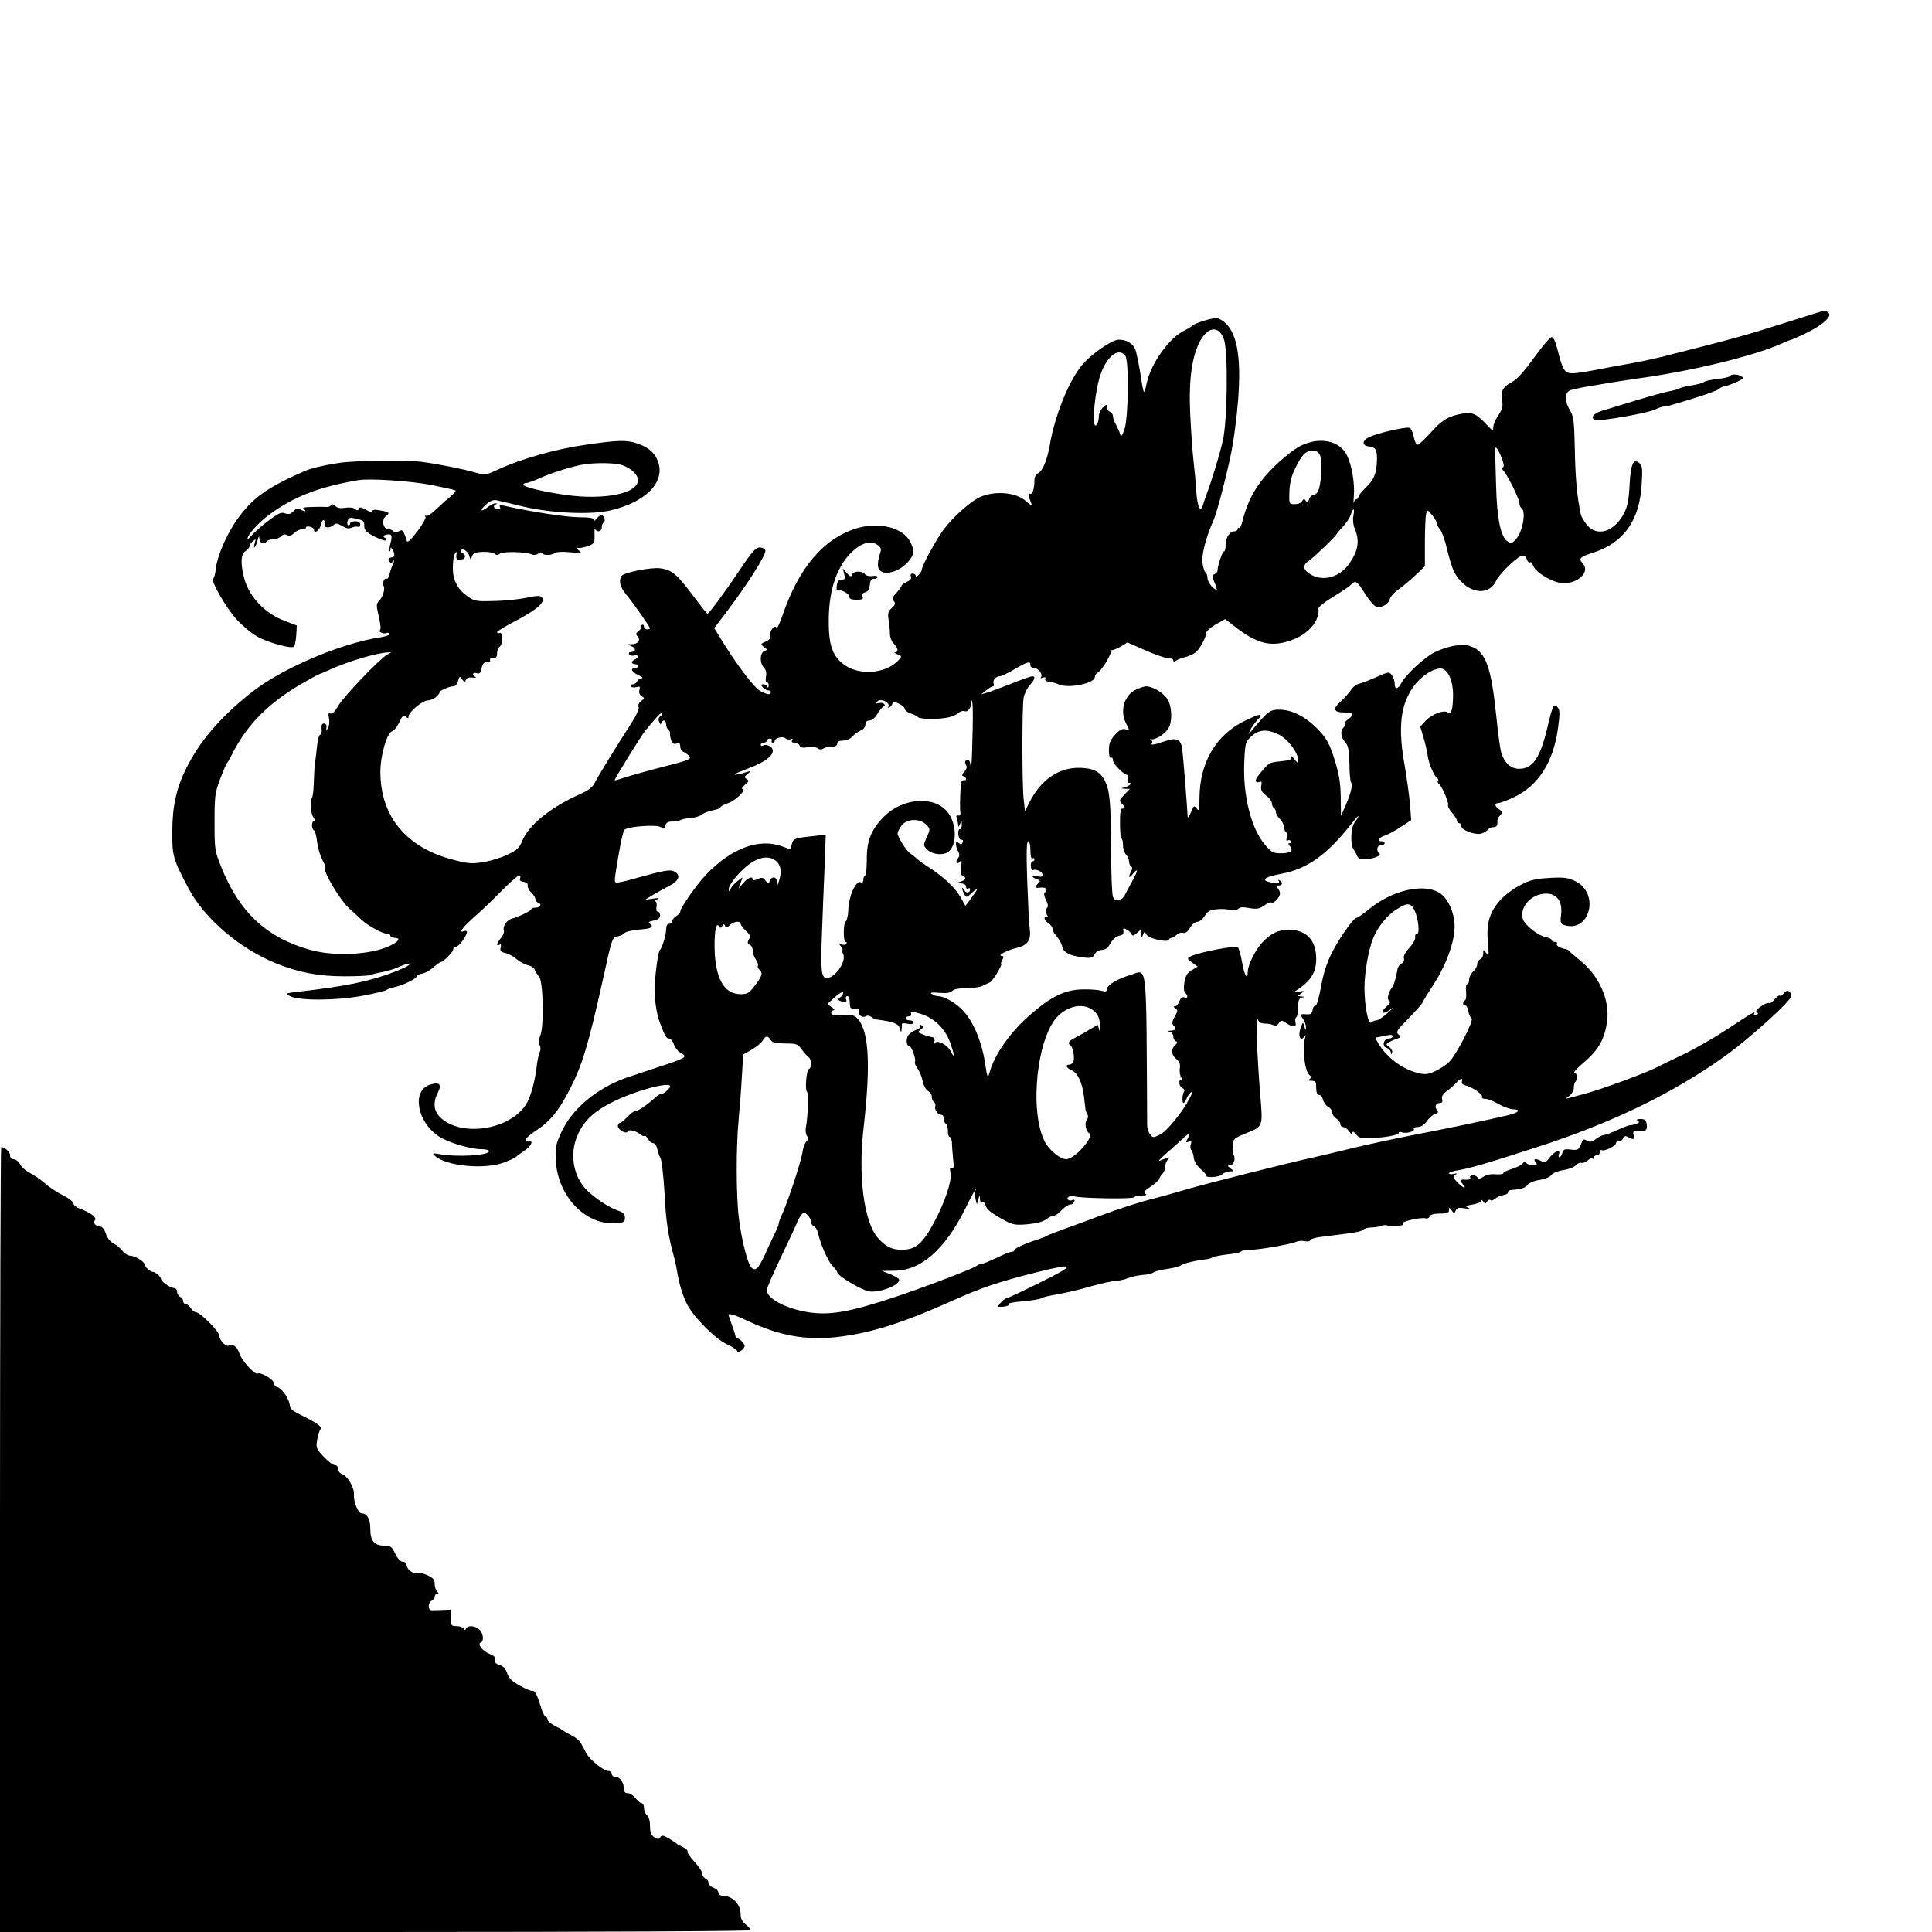 <?xml version="1.0" standalone="no"?>
<!DOCTYPE svg PUBLIC "-//W3C//DTD SVG 20010904//EN"
 "http://www.w3.org/TR/2001/REC-SVG-20010904/DTD/svg10.dtd">
<svg version="1.0" xmlns="http://www.w3.org/2000/svg"
 width="960pt" height="960pt" viewBox="0 0 960 960"
 preserveAspectRatio="xMidYMid meet">
<g transform="translate(0,960) scale(0.1,-0.1)"
fill="#000000" stroke="none">
<path d="M9055 8054 c-5 -1 -89 -28 -185 -58 -199 -63 -237 -74 -600 -166 -60
-15 -122 -28 -190 -40 -36 -6 -99 -18 -140 -26 -128 -24 -146 -25 -165 -4 -9
10 -24 51 -33 92 -12 48 -22 73 -32 73 -7 0 -47 -46 -88 -103 -52 -72 -85
-108 -112 -122 -43 -22 -55 -46 -46 -94 5 -25 0 -41 -19 -70 -14 -20 -25 -47
-25 -59 -1 -20 -4 -18 -35 15 -47 51 -69 61 -117 53 -70 -12 -105 -33 -159
-95 -30 -33 -59 -60 -65 -60 -7 0 -15 18 -19 39 -4 22 -13 42 -21 45 -17 7
-159 -26 -201 -46 -35 -17 -37 -42 -3 -46 37 -5 43 -15 42 -70 -2 -66 -15 -97
-57 -136 -19 -19 -35 -38 -35 -45 0 -6 -4 -11 -9 -11 -5 0 -12 -8 -14 -17 -2
-10 -2 5 0 32 6 61 -10 156 -35 204 -37 73 -136 92 -231 45 -29 -15 -88 -61
-130 -103 -82 -80 -128 -158 -155 -262 -6 -27 -15 -46 -19 -43 -4 4 -7 2 -7
-4 0 -7 -7 -12 -16 -12 -24 0 -43 -30 -44 -67 0 -18 -3 -33 -8 -33 -8 0 -32
-70 -32 -94 0 -8 -7 -16 -15 -19 -13 -5 -13 -10 0 -42 9 -19 13 -35 10 -35
-15 0 -45 38 -45 57 0 12 -4 24 -9 28 -6 3 -13 24 -16 48 -6 39 19 133 55 212
17 37 70 242 90 346 11 57 26 170 32 250 17 220 -6 343 -74 393 -26 18 -32 19
-80 7 -29 -8 -60 -19 -68 -26 -8 -7 -30 -20 -48 -29 -75 -38 -162 -161 -184
-259 -5 -27 -12 -46 -14 -44 -3 2 -11 44 -18 93 -8 49 -19 101 -24 116 -13 33
-47 52 -86 50 -36 -3 -140 -76 -182 -129 -66 -82 -133 -250 -158 -396 -14 -79
-37 -131 -61 -140 -8 -4 -15 -18 -15 -34 0 -42 -11 -74 -23 -66 -10 6 -7 -13
8 -50 5 -12 -4 -8 -26 12 -51 47 -164 55 -238 17 -46 -24 -129 -99 -172 -157
-38 -51 -109 -181 -109 -201 0 -5 -7 -16 -15 -24 -8 -9 -15 -11 -15 -5 0 6 -7
11 -15 11 -9 0 -12 -6 -9 -15 4 -9 -3 -19 -20 -26 -14 -7 -26 -15 -26 -19 0
-4 -11 -19 -25 -35 -21 -21 -23 -30 -14 -41 10 -12 8 -19 -10 -35 -19 -18 -21
-27 -15 -63 4 -22 6 -53 6 -67 0 -15 8 -36 19 -47 22 -24 25 -42 7 -43 -7 0
-2 -5 11 -10 23 -9 23 -10 6 -29 -59 -65 -186 -78 -263 -28 -64 43 -85 99 -84
225 0 140 35 252 99 324 53 58 104 77 141 53 18 -12 22 -21 17 -37 -19 -59
-17 -85 5 -97 33 -17 93 5 131 47 33 39 35 52 13 99 -34 72 -158 104 -270 68
-161 -50 -283 -193 -363 -424 -16 -45 -30 -77 -33 -70 -6 20 -37 -16 -31 -38
3 -13 -4 -22 -23 -30 -26 -12 -26 -13 -8 -27 18 -13 18 -14 2 -20 -23 -9 -24
-61 -2 -82 10 -11 14 -26 10 -45 -3 -15 -1 -28 4 -28 6 0 10 -8 9 -17 0 -11
-3 -13 -6 -5 -2 6 -12 12 -20 12 -13 0 -13 -3 -3 -15 7 -8 19 -15 26 -15 8 0
14 -4 14 -10 0 -14 -16 -12 -50 5 -30 15 -110 119 -186 241 l-45 73 48 63
c113 148 213 305 206 324 -3 8 -16 14 -29 14 -18 0 -38 -22 -95 -107 -71 -107
-157 -223 -164 -223 -2 0 -35 42 -74 94 -78 103 -101 123 -158 132 -45 7 -183
-20 -195 -38 -15 -25 -7 -55 25 -94 32 -38 117 -159 117 -167 0 -2 -7 -4 -15
-4 -8 0 -15 7 -15 14 0 8 -5 11 -11 8 -6 -4 -8 -9 -5 -13 3 -3 -2 -11 -12 -18
-13 -10 -14 -15 -5 -25 18 -18 4 -39 -26 -40 -26 0 -26 0 -3 -10 24 -9 22 -29
-4 -29 -8 0 -12 -5 -8 -11 3 -6 15 -9 25 -6 22 6 26 -11 4 -19 -8 -4 -15 -10
-15 -15 0 -5 7 -9 15 -9 8 0 15 -4 15 -10 0 -5 -7 -10 -15 -10 -26 0 -16 -20
18 -35 17 -8 25 -14 16 -15 -9 0 -19 -7 -23 -15 -3 -8 -13 -15 -21 -15 -9 0
-13 -5 -10 -10 4 -6 16 -8 27 -4 18 5 20 3 15 -15 -3 -14 1 -24 11 -30 16 -9
15 -11 -2 -24 -11 -8 -17 -21 -13 -30 3 -9 -10 -40 -32 -74 -75 -116 -169
-269 -185 -301 -12 -24 -32 -39 -74 -58 -145 -64 -256 -154 -288 -234 -13 -32
-26 -45 -69 -65 -29 -15 -83 -32 -120 -38 -60 -10 -76 -9 -153 11 -233 60
-362 215 -362 437 0 82 33 195 59 202 9 2 24 22 35 44 14 32 21 38 32 28 11
-9 14 -9 14 1 0 22 70 80 96 80 13 0 33 9 44 20 11 11 17 20 12 20 -4 0 6 7
22 15 15 8 37 15 47 15 12 0 21 10 25 27 7 24 8 25 20 8 11 -15 14 -16 19 -3
4 10 16 14 33 11 15 -1 21 0 15 3 -20 9 -15 26 6 19 14 -4 20 1 24 25 5 22 12
30 27 30 12 0 18 5 15 10 -3 6 3 10 14 10 16 0 21 6 21 25 0 13 6 28 13 32 16
11 17 75 0 68 -7 -2 -13 -1 -13 4 0 5 45 32 101 61 103 55 142 91 120 113 -8
8 -26 8 -74 -3 -34 -7 -105 -15 -158 -16 -87 -3 -100 -1 -130 19 -55 37 -79
82 -79 146 0 31 5 63 11 71 8 12 9 11 7 -7 -2 -12 0 -22 5 -23 29 -1 37 2 37
15 0 8 -4 15 -10 15 -5 0 -10 5 -10 11 0 21 34 3 41 -21 7 -23 8 -24 14 -5 5
16 16 21 52 23 26 1 52 -3 60 -9 9 -8 17 -8 27 0 14 12 129 10 159 -4 10 -4
23 -2 31 4 9 8 16 8 20 2 8 -12 47 -11 64 2 7 5 39 7 75 3 58 -6 61 -5 42 10
-11 9 -14 14 -6 12 8 -2 31 1 50 8 34 12 36 15 35 56 -1 23 1 37 3 31 7 -20
33 -15 33 6 0 11 4 22 10 26 11 7 2 35 -12 35 -6 0 -17 -8 -24 -17 -8 -11 -13
-13 -14 -5 0 8 -21 12 -72 12 -60 0 -240 27 -372 57 -20 4 -27 3 -22 -6 4 -6
1 -11 -8 -11 -20 0 -30 17 -14 23 10 4 10 6 0 6 -8 1 -25 -8 -39 -19 -36 -28
-41 -16 -7 14 21 19 36 24 54 20 14 -3 72 -17 130 -31 140 -33 337 -42 433
-19 175 41 271 138 238 239 -15 44 -46 73 -100 92 -56 20 -97 19 -261 -5 -145
-20 -317 -69 -429 -120 -69 -32 -69 -32 -122 -17 -59 17 -186 42 -262 52 -77
10 -337 7 -412 -5 -79 -12 -141 -27 -170 -40 -189 -82 -262 -135 -339 -244
-51 -73 -97 -180 -104 -242 -2 -24 -8 -47 -13 -49 -14 -9 65 -147 118 -204 28
-31 74 -69 101 -84 57 -31 171 -62 182 -50 5 4 10 30 12 57 l3 48 -58 22
c-102 38 -181 122 -205 218 -18 72 -15 116 8 130 11 7 20 18 20 24 0 6 7 18
16 25 15 12 16 11 10 -9 -4 -12 -5 -22 -2 -22 3 0 10 15 15 33 7 25 9 27 10
10 1 -23 25 -31 36 -13 3 6 17 10 31 10 14 0 32 7 40 15 10 10 21 12 31 6 11
-6 22 -2 34 10 11 11 28 19 39 19 11 0 20 4 20 9 0 5 9 7 20 4 11 -3 20 -9 20
-14 0 -24 28 -5 34 22 3 17 10 28 15 24 6 -3 8 -12 4 -20 -6 -19 27 -21 45 -3
10 10 19 8 42 -5 20 -13 35 -15 47 -9 10 5 24 7 31 5 6 -3 12 2 12 11 0 10 -9
16 -25 16 -14 0 -25 -4 -25 -10 0 -5 -4 -10 -9 -10 -5 0 -7 9 -4 21 5 17 11
19 37 13 43 -9 46 -12 46 -39 0 -20 11 -30 51 -51 28 -14 54 -23 57 -19 4 3 1
10 -7 14 -9 6 -7 10 8 14 28 7 32 -3 21 -43 -5 -19 -7 -36 -5 -39 3 -2 5 2 5
10 0 11 2 11 10 -1 14 -22 12 -40 -5 -40 -17 0 -20 -16 -5 -25 5 -3 10 -1 10
6 0 7 3 10 6 7 3 -3 1 -14 -5 -25 -5 -10 -12 -31 -16 -46 -3 -15 -9 -25 -14
-22 -11 6 -23 -23 -15 -36 9 -15 -4 -55 -22 -74 -15 -15 -15 -22 -2 -78 9 -37
11 -64 6 -68 -12 -8 20 -21 32 -14 5 3 11 1 15 -4 3 -5 -16 -13 -42 -17 -202
-30 -503 -159 -653 -282 -152 -123 -247 -235 -314 -368 -50 -101 -70 -190 -70
-319 -1 -118 5 -136 81 -280 79 -149 252 -297 433 -371 113 -46 214 -65 341
-65 66 0 124 3 129 6 4 3 31 10 59 15 28 5 69 18 91 29 22 10 42 15 45 11 3
-5 -31 -22 -75 -39 -127 -48 -238 -71 -480 -99 -62 -7 -64 -8 -40 -21 43 -24
228 -23 360 1 63 12 117 25 120 29 3 3 21 10 40 14 42 9 110 42 110 54 0 5 13
11 29 14 16 3 41 18 56 32 16 14 32 25 36 25 12 0 64 54 61 63 -1 5 5 11 15
13 17 5 53 55 53 74 0 5 -7 7 -16 3 -28 -11 -4 21 56 74 30 26 90 83 132 126
72 73 104 95 92 63 -4 -10 2 -16 18 -18 14 -2 22 -9 20 -19 -1 -9 7 -24 18
-34 11 -10 20 -24 20 -32 0 -7 7 -16 15 -19 20 -8 9 -24 -16 -24 -10 0 -19 -3
-19 -7 0 -8 -60 -38 -98 -48 -25 -7 -46 -40 -38 -60 2 -7 -4 -23 -15 -36 -21
-24 -26 -44 -7 -33 7 5 9 0 6 -14 -5 -17 0 -22 22 -27 16 -3 41 -17 56 -30 16
-14 41 -27 57 -31 16 -3 31 -13 34 -22 3 -10 13 -25 22 -35 20 -24 25 -245 6
-291 -9 -21 -10 -37 -4 -48 6 -11 6 -25 1 -35 -5 -10 -13 -45 -16 -78 -9 -74
-31 -150 -53 -184 -81 -124 -314 -161 -420 -68 -38 33 -44 77 -17 129 21 41 7
54 -41 38 -90 -30 -63 -185 45 -256 46 -31 157 -64 212 -64 21 0 38 -4 38 -10
0 -21 -158 -31 -250 -14 -31 5 -33 4 -20 -8 53 -52 248 -71 345 -34 28 11 52
22 55 25 3 3 22 17 42 31 35 23 52 53 27 48 -6 -2 -13 2 -16 8 -2 6 18 25 45
43 73 46 119 102 173 208 63 123 93 224 164 543 46 210 46 210 74 217 14 3 29
10 32 15 6 9 42 17 102 22 34 3 46 14 27 26 -12 7 -7 11 18 16 22 5 32 12 32
25 0 11 -5 19 -11 19 -7 0 -9 10 -7 25 3 14 0 25 -6 26 -6 0 -2 5 9 10 15 7 9
8 -20 4 l-40 -6 32 20 c18 11 55 32 83 46 54 27 66 56 30 75 -21 11 -48 6
-199 -36 -45 -13 -86 -22 -91 -19 -8 5 -8 12 16 150 9 55 21 105 26 111 14 18
165 29 184 13 13 -10 16 -9 20 9 4 15 14 20 34 20 15 -1 33 3 40 7 7 4 30 9
52 11 22 1 47 9 56 17 10 8 34 17 55 21 20 4 37 10 37 15 0 4 18 14 39 21 37
12 95 70 70 70 -6 0 -1 9 12 20 20 17 22 21 9 29 -13 9 -12 12 5 26 18 15 18
16 2 11 -37 -12 -72 -19 -67 -13 3 3 36 17 75 32 75 28 115 58 115 86 0 19
-33 35 -50 24 -5 -3 -10 -1 -10 4 0 6 7 11 15 11 8 0 15 5 15 10 0 6 7 10 16
10 8 0 12 -4 9 -10 -3 -5 -1 -10 4 -10 6 0 11 4 11 9 0 15 41 24 52 13 6 -6
17 -8 26 -5 10 4 13 2 8 -5 -5 -8 0 -12 12 -12 11 0 22 -7 25 -14 4 -11 16
-13 41 -9 20 3 42 1 49 -5 8 -7 18 -7 27 -2 8 6 27 10 43 10 17 0 27 5 27 15
0 10 10 15 28 15 17 0 37 9 48 21 10 12 29 25 42 30 13 5 22 17 22 29 0 13 7
20 20 20 13 0 28 13 41 35 12 19 25 35 31 35 5 0 6 5 2 11 -3 6 -15 8 -26 6
-15 -4 -17 -3 -8 8 14 17 62 -4 55 -24 -4 -11 -3 -12 10 -1 8 7 12 16 9 21 -2
5 10 2 28 -5 18 -8 33 -20 33 -27 0 -8 14 -18 30 -24 17 -5 33 -14 36 -18 8
-11 102 -12 149 -2 19 4 43 14 52 22 10 9 24 13 33 9 16 -6 38 30 28 47 -2 4
-1 7 4 7 8 0 9 -63 3 -260 -2 -58 -5 -88 -7 -68 -3 27 -8 35 -18 31 -11 -3
-12 -10 -6 -22 7 -11 5 -22 -7 -35 -13 -14 -14 -20 -4 -23 16 -6 16 -24 0 -20
-8 1 -14 -9 -14 -23 -4 -65 -5 -117 -2 -135 2 -13 -2 -19 -11 -17 -9 2 -11 -3
-7 -13 3 -9 6 -24 7 -33 0 -14 2 -13 9 3 8 19 9 19 9 -2 1 -13 -4 -23 -10 -23
-6 0 -9 -12 -7 -27 2 -16 8 -27 15 -26 7 2 10 -4 6 -12 -4 -12 -9 -13 -19 -4
-11 9 -14 8 -14 -5 0 -10 5 -26 11 -37 8 -15 7 -24 -2 -35 -6 -8 -9 -18 -5
-21 4 -4 12 -1 17 7 7 11 9 3 5 -27 -4 -32 -2 -43 11 -47 19 -8 8 -22 -22 -29
-15 -4 -13 -5 8 -6 17 -1 27 -7 27 -17 0 -8 5 -12 10 -9 6 3 10 2 10 -4 0 -19
-19 -21 -29 -4 -14 24 -14 7 0 -19 11 -20 11 -19 41 8 33 31 30 19 -10 -34
l-25 -33 -23 41 c-28 49 -81 99 -153 147 -30 19 -61 41 -68 49 -8 7 -20 17
-27 21 -20 12 -66 83 -66 102 1 9 10 27 21 41 28 33 89 34 121 3 21 -22 21
-22 3 -63 -18 -41 -18 -41 3 -62 25 -25 81 -30 106 -9 42 35 40 138 -5 195
-65 83 -219 73 -314 -19 -65 -64 -89 -121 -88 -217 0 -43 -4 -78 -8 -78 -5 0
-9 -9 -9 -21 0 -11 -5 -17 -10 -14 -25 16 -62 -62 -65 -137 -1 -27 -7 -53 -13
-57 -12 -7 -13 -101 0 -101 5 0 7 -4 3 -10 -3 -5 -13 -6 -23 -3 -15 6 -15 5
-3 -10 7 -9 10 -17 7 -17 -4 0 -2 -9 3 -19 19 -35 -38 -120 -81 -121 -27 0
-31 38 -24 216 3 90 9 239 13 330 l6 167 -68 -8 c-86 -9 -94 -12 -101 -41 -3
-13 -7 -24 -8 -24 0 0 -19 7 -41 15 -114 41 -249 -9 -374 -138 -49 -51 -131
-168 -131 -187 0 -6 -9 -15 -20 -22 -11 -7 -20 -18 -20 -25 0 -7 -7 -13 -15
-13 -10 0 -15 -10 -15 -27 0 -27 -20 -94 -31 -103 -8 -7 -20 -89 -26 -170 -4
-60 8 -147 27 -195 24 -64 31 -75 44 -75 8 0 19 -13 24 -29 6 -16 20 -34 31
-41 42 -22 36 -25 -129 -79 -52 -17 -114 -38 -138 -46 -149 -53 -270 -155
-323 -271 -28 -62 -31 -76 -27 -144 10 -173 146 -316 292 -308 46 3 51 5 51
27 0 19 -8 27 -37 37 -44 15 -110 59 -152 100 -66 65 -86 175 -50 264 32 80
84 129 189 180 110 53 275 97 275 72 0 -10 -41 -45 -47 -39 -2 3 -15 -5 -28
-17 -42 -38 -83 -66 -97 -66 -7 0 -26 -13 -41 -30 -16 -17 -33 -30 -38 -30 -5
0 -9 -7 -9 -15 0 -18 42 -43 48 -27 4 12 41 4 63 -14 9 -8 18 -11 22 -8 3 3
10 -4 17 -15 6 -12 17 -21 25 -21 8 0 17 -12 20 -27 4 -16 11 -37 17 -48 6
-11 15 -90 20 -175 7 -139 17 -207 48 -320 5 -19 11 -48 14 -65 10 -61 24
-111 46 -158 28 -63 144 -181 203 -207 25 -11 47 -26 50 -33 3 -9 8 -9 20 2
10 7 17 18 17 23 0 11 -26 39 -37 38 -3 0 -8 5 -9 12 -1 7 -9 33 -18 57 -9 24
-16 45 -16 47 0 10 31 1 90 -27 180 -85 326 -106 515 -73 144 24 285 72 494
165 159 72 240 99 439 149 188 47 190 36 11 -52 -86 -43 -161 -78 -166 -78
-10 0 -43 -32 -43 -42 0 -2 14 -2 31 0 18 3 26 8 19 12 -6 4 26 10 71 14 46 4
88 11 93 15 6 5 43 14 81 20 39 7 111 23 160 38 50 14 106 27 125 28 19 1 49
7 65 14 17 7 49 14 72 16 24 1 49 7 55 13 7 5 38 13 68 17 30 4 61 12 68 18
12 9 76 25 127 30 11 1 25 6 32 10 6 4 39 10 72 14 34 3 64 10 67 14 3 5 23 9
46 9 45 0 204 28 229 40 8 4 27 6 42 3 15 -3 27 -1 27 5 0 5 24 12 53 16 104
13 123 15 165 22 23 3 45 10 48 15 3 5 20 9 37 10 18 0 41 4 52 8 11 5 25 5
30 1 6 -4 27 -5 49 -2 24 3 33 7 26 12 -15 9 94 34 115 26 7 -2 16 2 19 10 4
9 21 14 51 14 36 0 45 4 45 17 0 15 1 15 13 -1 13 -18 14 -18 20 -1 6 14 15
16 45 11 25 -4 31 -3 17 3 -17 8 -13 10 23 16 23 4 42 13 42 19 0 6 5 4 10 -4
9 -13 11 -13 19 0 6 8 13 11 17 7 4 -4 14 -1 23 7 9 8 27 16 41 18 14 2 24 8
23 14 -1 5 6 10 15 11 52 4 68 9 82 26 9 10 35 21 60 24 26 4 50 14 58 24 7
10 32 21 60 25 26 4 54 15 62 24 8 9 21 15 28 12 7 -2 21 3 31 12 10 9 21 13
24 9 4 -3 7 -1 7 5 0 7 7 12 15 12 8 0 15 7 15 16 0 8 4 12 10 9 12 -7 70 22
70 35 0 6 7 10 15 10 9 0 18 7 21 15 5 11 11 12 24 5 27 -15 33 -12 27 11 -5
17 -1 20 21 18 37 -4 50 6 44 36 -3 19 -10 25 -31 25 -18 0 -22 -3 -13 -9 10
-6 8 -10 -10 -16 -12 -4 -26 -7 -30 -6 -4 0 -32 -10 -62 -24 -30 -14 -61 -25
-68 -25 -7 0 -24 -9 -38 -19 -18 -15 -29 -17 -43 -9 -10 5 -20 8 -21 6 -1 -2
-7 -15 -13 -29 -9 -22 -16 -25 -48 -21 -30 4 -37 1 -42 -17 -3 -11 -9 -21 -14
-21 -5 0 -6 7 -3 15 11 27 -21 16 -45 -15 -18 -25 -25 -28 -41 -20 -29 16 -45
13 -30 -5 11 -13 8 -15 -13 -15 -14 0 -29 5 -33 12 -5 8 -10 7 -18 -3 -6 -8
-30 -20 -53 -27 -24 -7 -43 -17 -43 -21 0 -5 -17 -7 -37 -6 -23 3 -48 -2 -62
-12 -18 -11 -26 -13 -29 -5 -2 7 -13 12 -23 12 -11 0 -17 -4 -14 -10 6 -10 -7
-14 -32 -11 -16 2 -17 -11 -1 -27 7 -7 8 -12 2 -12 -5 0 -20 12 -33 26 -21 21
-22 27 -10 36 11 7 9 9 -8 5 -13 -3 -23 -1 -23 3 0 5 19 11 43 15 58 9 147 35
397 116 373 121 673 267 932 452 120 86 328 274 328 297 0 27 -21 36 -36 15
-8 -10 -17 -16 -20 -12 -4 3 -15 -5 -26 -18 -11 -14 -24 -23 -29 -19 -5 3 -23
-5 -40 -17 -21 -14 -27 -24 -19 -29 8 -5 7 -9 -5 -13 -9 -4 -13 -3 -10 3 12
20 -8 9 -128 -71 -67 -44 -169 -103 -227 -130 -58 -28 -112 -54 -121 -59 -59
-31 -276 -111 -369 -136 -30 -8 -64 -17 -75 -20 -18 -5 -18 -4 3 11 12 9 22
26 22 39 0 12 3 26 7 30 13 12 10 46 -4 46 -8 0 15 24 50 54 72 61 102 118
113 207 12 103 -42 223 -135 297 -25 20 -49 41 -52 45 -3 5 -12 10 -20 11 -29
6 -49 18 -43 27 3 5 -2 9 -10 9 -9 0 -16 4 -16 9 0 5 -12 11 -27 14 -42 8
-109 62 -117 93 -15 60 45 124 117 124 53 0 81 -39 74 -102 -5 -36 -2 -48 9
-52 129 -50 188 151 63 215 -37 18 -55 21 -128 17 -71 -4 -97 -10 -147 -36
-34 -17 -79 -51 -101 -76 -52 -59 -68 -115 -60 -209 6 -65 5 -70 -8 -53 -15
19 -15 19 -15 -2 0 -13 -7 -25 -15 -28 -8 -4 -15 -15 -15 -25 0 -11 -9 -27
-20 -36 -11 -10 -20 -28 -20 -40 0 -13 -4 -23 -10 -23 -5 0 -8 -18 -5 -40 2
-22 -1 -40 -6 -40 -5 0 -9 -7 -9 -16 0 -8 4 -13 9 -10 5 4 13 -8 16 -26 4 -18
12 -36 17 -39 13 -8 -76 -180 -110 -214 -14 -15 -46 -35 -70 -47 -38 -17 -51
-18 -88 -9 -78 20 -154 77 -196 148 -16 27 -16 29 0 30 9 1 29 5 45 9 17 4 27
2 27 -5 0 -6 -8 -11 -19 -11 -27 0 -36 -41 -10 -47 10 -3 19 -13 20 -22 0 -12
2 -13 6 -2 3 8 -3 21 -13 28 -19 14 -19 14 1 26 11 7 29 14 39 17 18 5 18 7 5
20 -14 12 -8 22 49 79 35 36 67 72 71 80 3 9 27 48 52 86 74 114 116 241 105
320 -8 63 -41 122 -79 142 -82 44 -231 8 -344 -84 -29 -24 -57 -43 -62 -43
-15 0 -87 -102 -124 -176 -24 -47 -42 -103 -53 -167 -10 -55 -22 -95 -28 -94
-6 1 -12 -8 -14 -21 -3 -17 -10 -23 -25 -22 -36 3 -39 1 -23 -22 9 -12 16 -32
15 -43 -1 -16 -2 -16 -8 5 -7 25 -7 24 -19 -9 -14 -39 0 -69 19 -41 8 11 8 9
3 -10 -14 -51 -1 -162 22 -181 12 -10 12 -14 2 -20 -9 -6 -6 -9 10 -9 19 0 22
-5 22 -35 0 -23 5 -35 14 -35 8 0 17 -11 20 -25 3 -13 15 -29 26 -35 11 -6 20
-18 20 -28 0 -9 9 -23 20 -30 11 -7 20 -19 20 -27 0 -8 6 -15 14 -15 8 0 22
-10 30 -22 11 -15 16 -18 16 -8 0 11 5 9 18 -6 14 -18 26 -21 72 -19 76 3 140
15 140 26 0 4 7 6 15 3 21 -8 67 4 60 16 -3 6 5 10 19 10 16 0 32 10 46 29 11
17 30 33 41 36 16 5 18 10 9 20 -14 17 -5 35 16 35 10 0 13 6 10 18 -5 13 3
26 26 43 17 13 39 32 47 42 18 20 32 22 25 3 -3 -9 4 -16 21 -20 34 -9 86 -46
79 -58 -3 -4 5 -8 17 -8 12 0 42 -12 66 -26 24 -14 57 -26 74 -26 39 -1 24
-17 -27 -29 -111 -26 -287 -63 -448 -94 -100 -19 -248 -51 -331 -71 -82 -20
-166 -40 -185 -44 -121 -26 -552 -135 -635 -160 -55 -16 -129 -37 -165 -46
-73 -18 -170 -50 -275 -89 -38 -15 -108 -40 -155 -57 -47 -17 -89 -33 -95 -37
-5 -4 -28 -13 -50 -20 -65 -21 -115 -44 -115 -53 0 -4 -6 -8 -13 -8 -8 0 -41
-13 -75 -30 -34 -16 -68 -30 -75 -30 -7 0 -17 -4 -23 -9 -12 -12 -242 -100
-390 -150 -242 -81 -340 -98 -449 -81 -111 18 -205 68 -205 110 0 10 34 87 75
173 41 86 75 159 75 162 0 3 7 17 16 31 16 23 18 24 35 8 11 -10 19 -25 19
-34 0 -10 6 -20 14 -23 7 -3 16 -16 19 -29 13 -58 51 -145 73 -167 13 -13 24
-28 24 -32 0 -18 121 -90 160 -96 55 -7 156 34 147 60 -1 5 -21 17 -44 26
l-41 16 62 1 c132 1 250 104 351 306 25 51 49 95 52 98 4 3 3 0 -1 -7 -4 -7
-3 -25 1 -40 l7 -28 7 25 c7 25 7 25 8 2 1 -14 5 -20 12 -17 6 4 13 -2 16 -14
5 -21 30 -40 100 -78 37 -19 52 -21 110 -16 43 4 77 13 92 25 13 10 30 18 38
18 8 0 25 12 39 28 15 15 33 27 42 27 8 0 17 6 20 14 3 10 0 12 -11 8 -9 -3
-19 -2 -22 4 -7 11 20 23 34 15 16 -10 290 -15 296 -5 4 5 21 9 38 9 22 0 28
3 18 9 -10 7 -4 15 28 36 22 15 41 32 41 37 0 5 7 16 15 24 8 9 15 25 15 38 0
12 6 28 13 35 12 14 10 14 -40 -6 -10 -4 0 8 22 27 22 19 59 52 83 74 42 40
51 42 32 6 -9 -16 -8 -18 7 -13 13 5 15 3 10 -12 -4 -9 -3 -23 3 -30 5 -7 11
-24 12 -40 2 -16 15 -37 33 -53 16 -14 29 -28 28 -32 -4 -14 66 -10 80 5 9 8
26 15 38 15 22 0 22 0 3 15 -16 12 -16 14 -3 15 19 0 30 31 19 51 -5 8 -7 29
-5 48 2 31 7 36 61 58 92 37 89 30 76 195 -16 190 -24 409 -14 378 6 -19 15
-25 38 -26 17 0 37 -4 43 -9 7 -4 18 0 25 11 12 16 15 16 37 1 33 -23 53 -22
46 3 -3 11 -1 23 4 26 5 3 9 25 9 49 0 33 4 45 18 48 15 4 14 5 -2 6 -20 1
-20 1 -1 15 18 13 17 14 -10 9 -26 -4 -28 -3 -11 8 68 43 96 88 96 154 0 93
-48 145 -135 145 -54 0 -88 -16 -132 -62 -35 -37 -72 -111 -73 -145 0 -47 -17
-20 -28 44 -6 36 -16 71 -21 76 -11 11 -197 -25 -235 -45 -19 -10 -18 -12 8
-31 l27 -20 -29 -17 c-23 -14 -32 -29 -37 -60 -4 -27 -3 -46 4 -53 16 -16 13
-30 -4 -23 -11 4 -19 -3 -25 -19 -5 -14 -15 -25 -22 -25 -9 0 -8 -3 2 -10 13
-8 13 -13 -3 -41 -12 -22 -15 -35 -7 -43 16 -16 12 -26 -12 -27 -17 -1 -19 -2
-5 -6 9 -2 17 -13 17 -23 0 -10 6 -21 13 -24 9 -3 8 -8 -3 -18 -23 -20 -21
-49 4 -69 17 -14 22 -25 18 -49 -2 -17 2 -37 9 -47 10 -12 10 -14 2 -9 -9 5
-13 0 -13 -14 0 -11 7 -23 15 -26 8 -4 12 -10 9 -16 -10 -15 -12 -58 -3 -58 4
0 10 9 14 19 3 11 13 25 22 33 12 10 11 4 -5 -27 -36 -71 -114 -166 -149 -183
-33 -16 -36 -16 -49 3 -8 10 -14 30 -14 44 -5 842 3 773 -85 746 -64 -19 -115
-50 -115 -70 0 -12 -6 -14 -27 -8 -16 5 -57 8 -93 7 -85 -1 -153 -33 -253
-119 -107 -91 -187 -205 -212 -300 -7 -26 -10 -17 -21 56 -15 99 -55 197 -104
252 -34 40 -96 77 -127 77 -10 0 -25 5 -33 11 -11 8 -1 9 37 6 37 -3 56 0 64
9 7 9 33 14 70 14 33 0 69 5 82 12 12 6 28 14 36 17 13 6 65 91 55 91 -2 0 0
9 6 20 8 15 8 20 -2 20 -26 1 25 29 74 40 56 14 73 39 64 100 -3 19 -8 124
-12 233 -5 142 -3 197 5 197 6 0 11 -19 11 -46 0 -27 4 -43 10 -39 6 3 10 1
10 -4 0 -6 -4 -11 -10 -11 -5 0 -9 -11 -8 -24 1 -14 6 -22 10 -20 14 9 48 -7
48 -22 0 -10 -7 -13 -25 -8 -30 8 -33 -4 -4 -14 20 -8 20 -9 4 -25 -17 -18
-14 -20 23 -17 22 1 30 -14 13 -24 -5 -4 -3 -20 6 -37 11 -22 12 -34 5 -41 -8
-8 -8 -17 -1 -31 8 -14 8 -18 0 -13 -6 4 -11 1 -11 -6 0 -7 9 -19 20 -26 11
-7 20 -19 20 -28 0 -8 9 -25 21 -37 11 -12 23 -34 26 -48 6 -31 37 -48 104
-56 41 -5 48 -3 58 16 7 12 21 21 36 21 15 0 29 9 36 22 17 31 32 45 55 50 12
2 18 10 16 22 -3 14 0 16 17 7 10 -6 21 -16 24 -23 3 -10 10 -8 26 6 21 19 21
19 22 -5 0 -22 1 -22 8 -4 7 18 8 18 18 1 11 -20 105 -41 111 -25 2 5 8 9 14
9 5 0 16 7 25 15 8 9 23 13 32 10 11 -3 22 5 34 25 10 17 27 30 37 30 10 0 27
13 36 29 14 23 26 30 58 33 23 3 53 1 69 -3 18 -5 31 -3 39 5 9 9 24 10 56 4
37 -6 49 -4 74 13 16 12 32 18 35 15 10 -9 43 25 43 44 0 9 -5 21 -12 28 -9 9
-8 12 5 12 19 0 23 15 5 26 -7 4 -8 3 -4 -4 8 -13 -14 -14 -53 -3 -36 10 -9
26 69 40 125 24 223 94 338 239 23 30 42 51 42 47 0 -4 -8 -17 -18 -30 -21
-26 -24 -113 -5 -137 5 -7 13 -21 16 -30 4 -12 17 -18 36 -18 38 0 88 19 76
28 -18 13 -14 42 6 42 10 0 19 5 19 10 0 6 -7 10 -15 10 -27 0 -16 18 18 29
17 6 54 26 80 44 l49 32 -6 80 c-4 44 -16 129 -26 189 -35 192 -22 306 46 398
36 50 101 91 137 86 32 -4 57 -62 57 -128 0 -72 -9 -104 -24 -91 -19 16 -78
-5 -111 -39 l-28 -30 17 -57 c9 -32 18 -71 20 -88 4 -36 32 -101 46 -110 6 -4
8 -10 5 -15 -3 -5 -1 -11 5 -15 13 -8 51 -95 45 -105 -3 -5 6 -22 20 -38 14
-16 25 -35 25 -41 0 -6 5 -11 10 -11 6 0 10 -6 10 -13 0 -22 74 -49 103 -38
14 5 28 15 32 20 3 6 15 11 26 11 10 0 19 7 19 15 0 26 1 30 15 45 12 14 11
17 -5 28 -24 15 -26 32 -4 32 9 0 45 14 79 30 120 58 195 176 217 346 9 67 9
86 -2 99 -19 23 -25 12 -50 -95 -37 -156 -73 -209 -141 -210 -42 0 -74 29 -90
81 -5 19 -16 99 -24 179 -26 250 -53 325 -131 350 -40 14 -113 0 -178 -32 -48
-24 -142 -112 -162 -150 -18 -34 -34 -36 -34 -5 0 13 -6 32 -14 42 -13 18 -15
18 -72 -7 -33 -15 -72 -30 -87 -34 -16 -3 -36 -18 -45 -33 -9 -14 -32 -40 -51
-57 -41 -36 -35 -54 20 -54 44 0 50 -11 17 -34 -12 -9 -19 -18 -15 -22 3 -3
-1 -13 -9 -21 -16 -17 -11 -48 14 -76 11 -12 16 -41 17 -100 0 -45 4 -88 8
-94 9 -15 0 -53 -28 -118 l-22 -49 -1 87 c-1 85 -9 127 -38 215 -22 66 -39 93
-86 139 -58 56 -120 86 -179 87 -49 1 -59 -7 -147 -113 -11 -13 -11 -12 -1 9
6 14 23 37 37 53 34 35 16 34 -64 -5 -143 -70 -223 -207 -224 -383 -1 -61 -2
-68 -14 -52 -13 16 -15 14 -29 -20 -11 -26 -16 -31 -16 -17 -2 40 -21 290 -27
331 -6 52 -28 61 -93 38 -50 -17 -65 -19 -57 -6 4 5 0 12 -6 15 -7 3 -5 4 4 3
24 -3 74 32 87 61 17 36 13 104 -8 138 -19 31 -74 64 -106 64 -9 0 -33 -8 -52
-17 -57 -27 -80 -106 -48 -167 19 -36 19 -35 -5 -29 -13 4 -29 -5 -50 -28 -24
-27 -30 -42 -30 -77 0 -26 4 -41 10 -37 6 3 10 -2 10 -12 0 -19 54 -73 72 -73
5 0 6 -9 3 -20 -4 -13 -2 -20 6 -20 18 0 -1 -17 -26 -23 -17 -4 -16 -5 4 -6
l25 -1 -28 -29 c-25 -26 -26 -30 -12 -44 19 -19 20 -28 4 -24 -10 1 -13 -18
-13 -71 0 -41 3 -76 8 -79 4 -2 7 -18 7 -34 0 -17 7 -37 15 -45 8 -9 15 -24
15 -34 0 -10 5 -22 10 -25 7 -4 7 -12 0 -25 -16 -31 -11 -37 10 -11 27 32 25
16 -5 -39 -14 -25 -30 -55 -36 -67 -17 -32 -48 -36 -59 -9 -5 13 -9 117 -9
232 -1 238 -7 295 -31 344 -24 48 -60 65 -134 65 -99 -1 -185 -62 -239 -168
l-24 -48 -7 62 c-8 79 -8 452 0 501 4 21 17 49 30 63 26 28 31 45 13 45 -6 0
-52 -16 -102 -36 -50 -20 -104 -40 -121 -45 l-31 -9 25 20 c14 11 29 20 34 20
4 0 6 6 3 14 -6 16 11 36 31 36 7 0 41 16 73 35 67 39 79 42 79 20 0 -8 9 -15
20 -15 21 0 44 -32 32 -45 -4 -5 1 -5 10 -2 11 4 15 2 12 -6 -3 -8 5 -13 17
-14 13 -1 35 -7 51 -14 50 -21 178 6 178 37 0 7 6 17 13 21 24 15 76 102 64
107 -7 2 -4 5 5 5 10 1 31 9 49 20 l31 19 91 -40 c51 -22 102 -40 115 -39 12
0 22 -4 22 -10 0 -8 4 -8 13 -2 6 6 26 13 42 17 17 4 40 14 52 22 22 14 55 74
57 102 1 7 22 25 47 40 l47 26 37 -29 c119 -95 190 -113 294 -75 84 30 140 98
132 157 -1 6 25 27 56 47 75 47 93 58 109 74 20 19 27 15 64 -44 19 -31 43
-60 54 -66 24 -13 65 8 72 36 3 12 21 32 41 46 20 14 58 46 85 71 l48 46 0
119 c0 65 3 129 6 141 6 22 6 22 30 -6 13 -16 24 -35 24 -42 0 -7 7 -20 15
-29 9 -10 25 -54 35 -99 11 -45 26 -94 34 -110 55 -106 170 -132 210 -46 18
37 110 125 132 125 9 0 18 -9 21 -20 3 -11 10 -17 15 -14 5 3 12 -3 15 -14 8
-31 86 -81 137 -88 79 -11 151 52 110 97 -22 24 -14 32 52 53 153 50 231 160
241 341 5 75 3 93 -11 104 -30 25 -43 -2 -49 -107 -3 -72 -11 -110 -26 -139
-47 -94 -134 -123 -185 -62 -14 17 -28 40 -31 52 -18 81 -28 183 -30 323 -3
142 -6 165 -24 195 -26 42 -27 85 -3 98 9 5 49 14 87 20 39 7 97 16 130 22 33
5 89 14 125 19 266 36 582 113 717 175 17 8 34 15 37 15 4 0 37 14 74 32 70
33 122 73 122 94 0 13 -19 23 -35 18z m-2973 -141 c21 -60 17 -407 -6 -503
-16 -71 -53 -192 -82 -270 -7 -19 -15 -44 -18 -54 -12 -36 -27 -1 -32 75 -2
41 -9 110 -14 154 -5 44 -12 148 -16 230 -8 168 9 286 49 360 41 74 94 78 119
8z m-491 -80 c20 -23 16 -312 -4 -368 -13 -34 -16 -37 -22 -20 -3 11 -13 32
-21 47 -8 14 -14 33 -14 41 0 8 -7 17 -15 21 -8 3 -15 13 -15 22 0 16 -2 16
-20 -1 -11 -10 -20 -30 -20 -44 0 -14 -4 -32 -9 -39 -26 -41 -18 116 10 223
29 106 93 164 130 118z m1875 -520 c7 -21 8 -33 1 -36 -5 -1 -4 -9 4 -17 21
-22 79 -140 79 -161 0 -10 5 -21 10 -24 23 -14 8 -110 -24 -150 -19 -23 -26
-26 -42 -17 -36 19 -56 111 -60 279 -2 85 -5 157 -5 161 -1 4 -1 14 0 22 2 19
20 -10 37 -57z m-905 20 c12 -30 3 -146 -12 -175 -6 -10 -16 -18 -24 -18 -7 0
-17 -10 -20 -21 -6 -17 -9 -19 -16 -8 -8 12 -11 11 -19 -1 -5 -9 -21 -16 -37
-15 -28 0 -28 0 -26 64 2 44 11 78 29 114 34 70 52 87 86 87 22 0 31 -6 39
-27z m-3470 -44 c45 -16 79 -47 79 -75 0 -56 -119 -90 -283 -81 -104 6 -287
43 -287 59 0 4 7 8 15 8 8 0 38 11 67 24 56 26 172 62 223 69 63 9 153 7 186
-4z m-946 -99 c60 -12 113 -24 118 -27 4 -2 -5 -14 -20 -26 -15 -12 -48 -41
-72 -64 -24 -24 -48 -40 -54 -36 -6 3 -7 1 -3 -5 4 -6 -15 -39 -41 -73 -29
-39 -49 -57 -51 -48 -18 56 -22 60 -41 49 -13 -7 -22 -7 -26 0 -3 5 -14 10
-25 10 -26 0 -36 48 -13 65 22 16 18 21 -29 29 -25 5 -38 3 -38 -4 0 -7 -13
-4 -31 7 -25 14 -33 15 -36 5 -4 -10 -8 -10 -19 -1 -8 7 -29 9 -49 6 -23 -4
-40 -1 -49 9 -10 9 -17 11 -21 4 -4 -6 -14 -10 -23 -9 -10 1 -42 1 -72 0 -40
-1 -51 -4 -40 -11 8 -5 11 -10 5 -10 -5 0 -17 5 -25 10 -10 6 -20 3 -32 -10
-14 -15 -24 -17 -41 -11 -20 8 -34 1 -88 -40 -35 -27 -72 -60 -81 -72 -10 -12
-18 -18 -18 -13 0 18 52 77 103 115 121 91 247 141 447 175 56 10 262 -4 365
-24z m4580 -153 c-4 -18 -1 -46 6 -62 26 -63 19 -109 -26 -175 -47 -68 -130
-92 -193 -54 -38 22 -41 46 -9 67 23 15 137 124 137 131 0 2 14 19 31 37 18
19 36 46 41 62 13 37 20 34 13 -6z m-4800 -689 c-37 -20 -221 -212 -245 -256
-15 -27 -29 -41 -38 -37 -10 4 -12 -2 -7 -25 3 -16 1 -37 -5 -47 -10 -17 -10
-17 -8 2 2 12 -3 20 -12 20 -10 0 -14 -8 -12 -27 2 -16 -1 -28 -6 -28 -6 0
-13 -24 -16 -52 -3 -29 -8 -71 -11 -93 -3 -22 -5 -67 -6 -100 -1 -33 -5 -64
-9 -70 -12 -16 -6 -81 9 -99 9 -10 10 -16 2 -16 -13 0 -15 -36 -2 -45 6 -3 13
-27 16 -53 6 -44 15 -73 37 -115 5 -10 7 -21 4 -25 -9 -16 76 -157 118 -195
17 -15 45 -40 61 -56 33 -31 105 -71 130 -71 8 0 15 -4 15 -10 0 -5 9 -10 20
-10 26 0 26 -12 -1 -28 -85 -54 -284 -69 -417 -32 -217 60 -354 188 -444 415
-31 77 -32 86 -32 220 0 130 2 145 28 215 16 41 31 77 35 80 3 3 14 21 23 40
75 150 182 258 356 358 41 23 75 42 78 42 2 0 27 11 56 24 92 41 227 81 283
84 l20 1 -20 -11z m1356 -308 c-9 -5 -11 -15 -6 -26 5 -13 9 -15 12 -6 7 19
23 14 23 -7 0 -11 5 -23 10 -26 6 -4 10 -12 9 -18 -1 -7 2 -22 6 -35 5 -16 13
-21 26 -17 15 5 19 1 19 -15 0 -11 8 -24 18 -27 9 -4 22 -14 28 -22 10 -13 -8
-20 -130 -51 -78 -20 -163 -44 -190 -53 -27 -9 -51 -16 -52 -14 -3 3 134 225
153 247 64 77 76 90 82 85 3 -3 -1 -10 -8 -15z m3073 -90 c44 -21 96 -89 96
-125 0 -19 -2 -18 -20 5 -11 14 -18 18 -15 9 5 -13 -4 -17 -52 -22 -59 -6 -58
-5 -113 -74 -16 -19 -12 -36 6 -29 13 5 15 1 11 -19 -3 -20 2 -31 24 -48 16
-11 29 -29 29 -38 0 -10 5 -21 10 -24 6 -3 10 -13 10 -21 0 -8 9 -23 20 -34
11 -11 20 -29 20 -39 0 -11 5 -23 10 -26 6 -4 8 -16 4 -27 -4 -13 -2 -18 4
-14 6 3 13 2 17 -4 3 -5 1 -10 -6 -10 -9 0 -9 -4 1 -15 19 -22 3 -35 -45 -35
-39 0 -47 5 -79 42 -70 81 -112 252 -103 417 4 91 6 96 36 123 38 34 78 36
135 8z m-2496 -630 c23 -21 27 -54 12 -100 -8 -24 -8 -24 -9 -2 -1 26 -26 30
-36 5 -6 -17 -7 -17 -21 1 -12 16 -18 18 -39 8 -15 -7 -25 -8 -25 -2 0 18 -21
10 -46 -17 l-24 -28 10 28 10 28 -24 -18 c-14 -10 -29 -27 -35 -38 -7 -16 -10
-16 -10 -4 -1 24 61 98 109 130 51 34 97 37 128 9z m3171 -244 c19 -41 27
-116 12 -116 -7 0 -11 -8 -9 -17 2 -10 -11 -33 -29 -53 -20 -21 -31 -42 -27
-52 3 -10 -2 -21 -12 -26 -10 -5 -19 -18 -20 -28 -7 -45 -18 -80 -29 -94 -18
-22 -25 -58 -11 -64 7 -3 2 -13 -12 -25 -38 -33 -21 -47 18 -16 19 15 15 8
-10 -14 -25 -23 -52 -41 -60 -41 -9 0 -21 -5 -27 -11 -14 -14 -33 85 -33 175
0 72 20 186 42 241 22 57 70 117 117 146 54 35 71 34 90 -5z m-3349 -66 c0 -6
12 -22 26 -35 21 -19 24 -27 15 -43 -8 -15 -7 -21 4 -26 8 -3 15 -16 15 -28 0
-13 7 -34 16 -46 8 -12 13 -26 10 -31 -3 -5 1 -14 9 -21 17 -14 11 -34 -28
-82 -24 -32 -35 -38 -66 -38 -77 0 -120 66 -129 196 -5 93 4 166 19 143 8 -12
10 -12 18 0 7 11 9 11 14 0 4 -11 8 -10 23 4 20 19 54 23 54 7z m496 -365
c-15 -12 -15 -13 0 -19 25 -10 34 -7 28 9 -4 8 -1 15 5 15 10 0 12 -6 15 -50
1 -10 9 -14 25 -12 17 3 22 0 19 -10 -8 -18 16 -38 33 -28 8 5 19 4 27 -2 8
-7 21 -13 30 -14 82 -11 106 -20 113 -44 6 -21 7 -22 9 -5 1 11 2 23 1 27 0 4
13 5 29 1 19 -3 30 -1 30 6 0 6 -9 11 -20 11 -11 0 -20 5 -20 10 0 6 7 10 16
10 10 0 14 6 11 14 -4 11 3 11 46 -1 67 -20 121 -71 147 -140 23 -63 26 -91 5
-48 -17 34 -70 61 -80 41 -3 -6 -4 -2 -2 9 3 14 -2 21 -12 22 -9 1 -29 6 -45
13 -27 10 -28 12 -11 24 14 10 15 15 5 21 -8 5 -11 4 -7 -2 4 -6 -6 -16 -22
-21 -16 -6 -34 -19 -40 -30 -11 -21 -5 -52 9 -52 11 0 34 -69 26 -77 -3 -3 3
-18 13 -32 11 -15 22 -44 26 -64 4 -21 16 -42 26 -48 11 -5 19 -18 19 -29 0
-10 5 -22 11 -26 6 -3 9 -14 6 -23 -4 -17 14 -41 33 -41 5 0 10 -9 10 -19 0
-11 5 -23 10 -26 6 -3 10 -19 10 -36 0 -16 4 -29 10 -29 5 0 9 -12 10 -27 0
-16 3 -52 6 -82 5 -42 3 -52 -7 -46 -9 6 -11 1 -6 -23 8 -38 -27 -143 -78
-239 -60 -113 -94 -143 -164 -143 -49 0 -80 15 -119 59 -69 79 -99 307 -71
546 38 332 26 500 -40 553 -10 8 -36 11 -68 9 -39 -3 -53 0 -53 10 0 7 6 13
12 13 7 0 3 7 -9 15 l-22 16 37 34 c20 18 39 29 41 23 2 -6 -4 -17 -13 -23z
m1259 -68 c21 -18 28 -34 31 -72 2 -32 1 -41 -4 -23 l-7 26 -40 -23 c-22 -14
-55 -32 -72 -41 -33 -16 -40 -28 -24 -38 12 -8 22 -62 15 -81 -4 -8 -12 -15
-20 -15 -22 0 -16 -16 10 -28 32 -14 53 -59 62 -130 4 -31 7 -61 8 -67 1 -5 5
-16 10 -23 4 -7 3 -19 -4 -27 -12 -15 -5 -55 12 -66 27 -17 -72 -129 -114
-129 -30 0 -85 45 -107 88 -79 156 -37 532 71 628 56 51 128 60 173 21z
m-1606 -144 c7 -13 23 -17 71 -18 58 0 64 -2 84 -30 12 -16 27 -34 34 -38 15
-10 16 -54 1 -59 -12 -4 -20 -106 -9 -113 8 -5 5 -121 -5 -173 -4 -19 -1 -39
5 -47 8 -9 7 -17 -3 -27 -8 -7 -17 -32 -20 -56 -9 -52 -71 -240 -102 -309 -8
-17 -15 -35 -15 -40 0 -6 -6 -23 -14 -39 -8 -16 -30 -63 -49 -105 -38 -84 -52
-98 -74 -77 -18 19 -49 139 -62 248 -13 104 -14 351 -1 485 5 55 13 151 16
212 l7 113 43 25 c24 14 48 34 54 45 13 25 26 25 39 3z"/>
<path d="M8596 7731 c-3 -4 -31 -11 -61 -14 -31 -3 -62 -10 -68 -15 -7 -6 -34
-13 -62 -17 -27 -4 -54 -11 -60 -15 -5 -4 -28 -10 -50 -14 -22 -4 -98 -25
-170 -47 -71 -22 -147 -45 -167 -51 -40 -12 -57 -35 -32 -45 21 -8 261 34 298
52 16 8 36 15 44 15 9 0 29 4 46 10 17 5 72 21 121 37 50 15 97 33 105 39 8 7
18 13 23 13 16 0 97 34 97 41 0 17 -55 27 -64 11z"/>
<path d="M4195 6747 c6 -23 4 -27 -13 -27 -14 0 -21 -8 -24 -29 -2 -17 -1 -28
3 -25 14 8 59 -15 59 -31 0 -11 10 -15 36 -15 29 0 35 3 30 16 -4 10 1 18 13
21 14 3 21 15 23 37 2 22 8 31 21 30 9 -1 17 3 17 8 0 6 -11 8 -25 6 -14 -3
-30 1 -36 8 -15 19 -58 18 -65 -1 -5 -13 -10 -11 -26 7 l-20 23 7 -28z"/>
<path d="M0 1950 l0 -1950 1865 0 c1139 0 1865 4 1865 9 0 5 -11 18 -25 29
-18 14 -25 30 -25 53 -1 49 -42 89 -90 89 -11 0 -20 7 -20 15 0 9 -11 20 -25
25 -14 5 -25 17 -25 25 0 9 -7 18 -15 21 -8 4 -15 14 -15 23 0 10 -18 37 -40
61 -22 23 -37 47 -34 51 3 5 -8 14 -23 21 -15 7 -30 15 -33 19 -3 3 -20 14
-38 25 -27 15 -34 16 -41 5 -7 -11 -12 -11 -30 0 -16 11 -21 24 -21 55 0 25
-6 47 -15 54 -8 7 -15 23 -15 36 0 13 -5 24 -11 24 -6 0 -20 11 -31 25 -11 14
-28 25 -39 25 -13 0 -19 7 -19 21 0 32 -19 59 -40 59 -11 0 -20 7 -20 15 0 8
-7 15 -15 15 -25 0 -92 53 -112 89 -10 19 -22 42 -28 52 -5 10 -25 26 -45 36
-19 10 -37 20 -40 23 -3 3 -22 14 -42 24 -21 11 -38 25 -38 33 0 7 -4 13 -9
13 -5 0 -17 24 -25 53 -18 59 -29 79 -42 75 -5 -1 -32 10 -61 26 -39 22 -55
37 -63 62 -8 23 -20 36 -36 40 -22 6 -29 16 -25 37 1 5 -11 13 -27 19 -33 13
-62 50 -43 56 17 6 13 47 -7 65 -22 20 -58 22 -66 5 -5 -10 -7 -10 -12 0 -3 6
-19 12 -35 12 -27 0 -29 2 -29 41 l0 41 -42 -2 c-24 -1 -49 -1 -55 -1 -18 1
-16 40 2 47 8 4 15 12 15 20 0 8 5 14 12 14 9 0 9 3 0 12 -7 7 -12 24 -12 38
0 20 -8 30 -34 42 -19 9 -43 14 -53 12 -22 -6 -53 19 -53 42 0 8 -8 14 -18 14
-12 0 -26 15 -38 40 -17 35 -23 40 -55 40 -49 0 -69 24 -69 84 0 48 -16 76
-42 76 -18 0 -42 57 -39 93 3 33 -32 94 -59 102 -11 4 -20 15 -20 26 0 11 -7
19 -16 19 -9 0 -34 19 -56 42 -36 39 -39 45 -32 82 3 23 11 46 16 53 11 13
-13 31 -101 74 -35 17 -50 30 -51 44 0 29 -38 86 -61 92 -10 3 -19 13 -19 22
-1 17 -66 55 -80 46 -13 -8 -78 63 -90 99 -11 34 -33 51 -52 40 -14 -9 -48 26
-48 49 0 21 -96 117 -117 117 -7 0 -18 9 -25 20 -7 11 -18 20 -25 20 -7 0 -13
7 -13 15 0 9 -7 18 -15 21 -8 4 -15 15 -15 25 0 11 -7 19 -17 19 -18 1 -63 33
-63 45 0 11 -28 35 -40 35 -12 0 -40 24 -40 35 0 14 -46 44 -69 45 -13 0 -32
11 -43 25 -10 13 -31 30 -45 37 -15 8 -30 27 -37 48 -6 19 -18 35 -26 35 -23
0 -40 18 -28 32 11 13 -22 38 -75 57 -17 6 -32 18 -32 26 0 8 -24 27 -53 41
-30 15 -70 42 -90 60 -21 18 -53 41 -72 50 -19 9 -41 28 -49 42 -8 15 -23 27
-33 27 -11 0 -18 7 -18 20 0 16 -26 40 -44 40 -3 0 -6 -877 -6 -1950z"/>
</g>
</svg>
